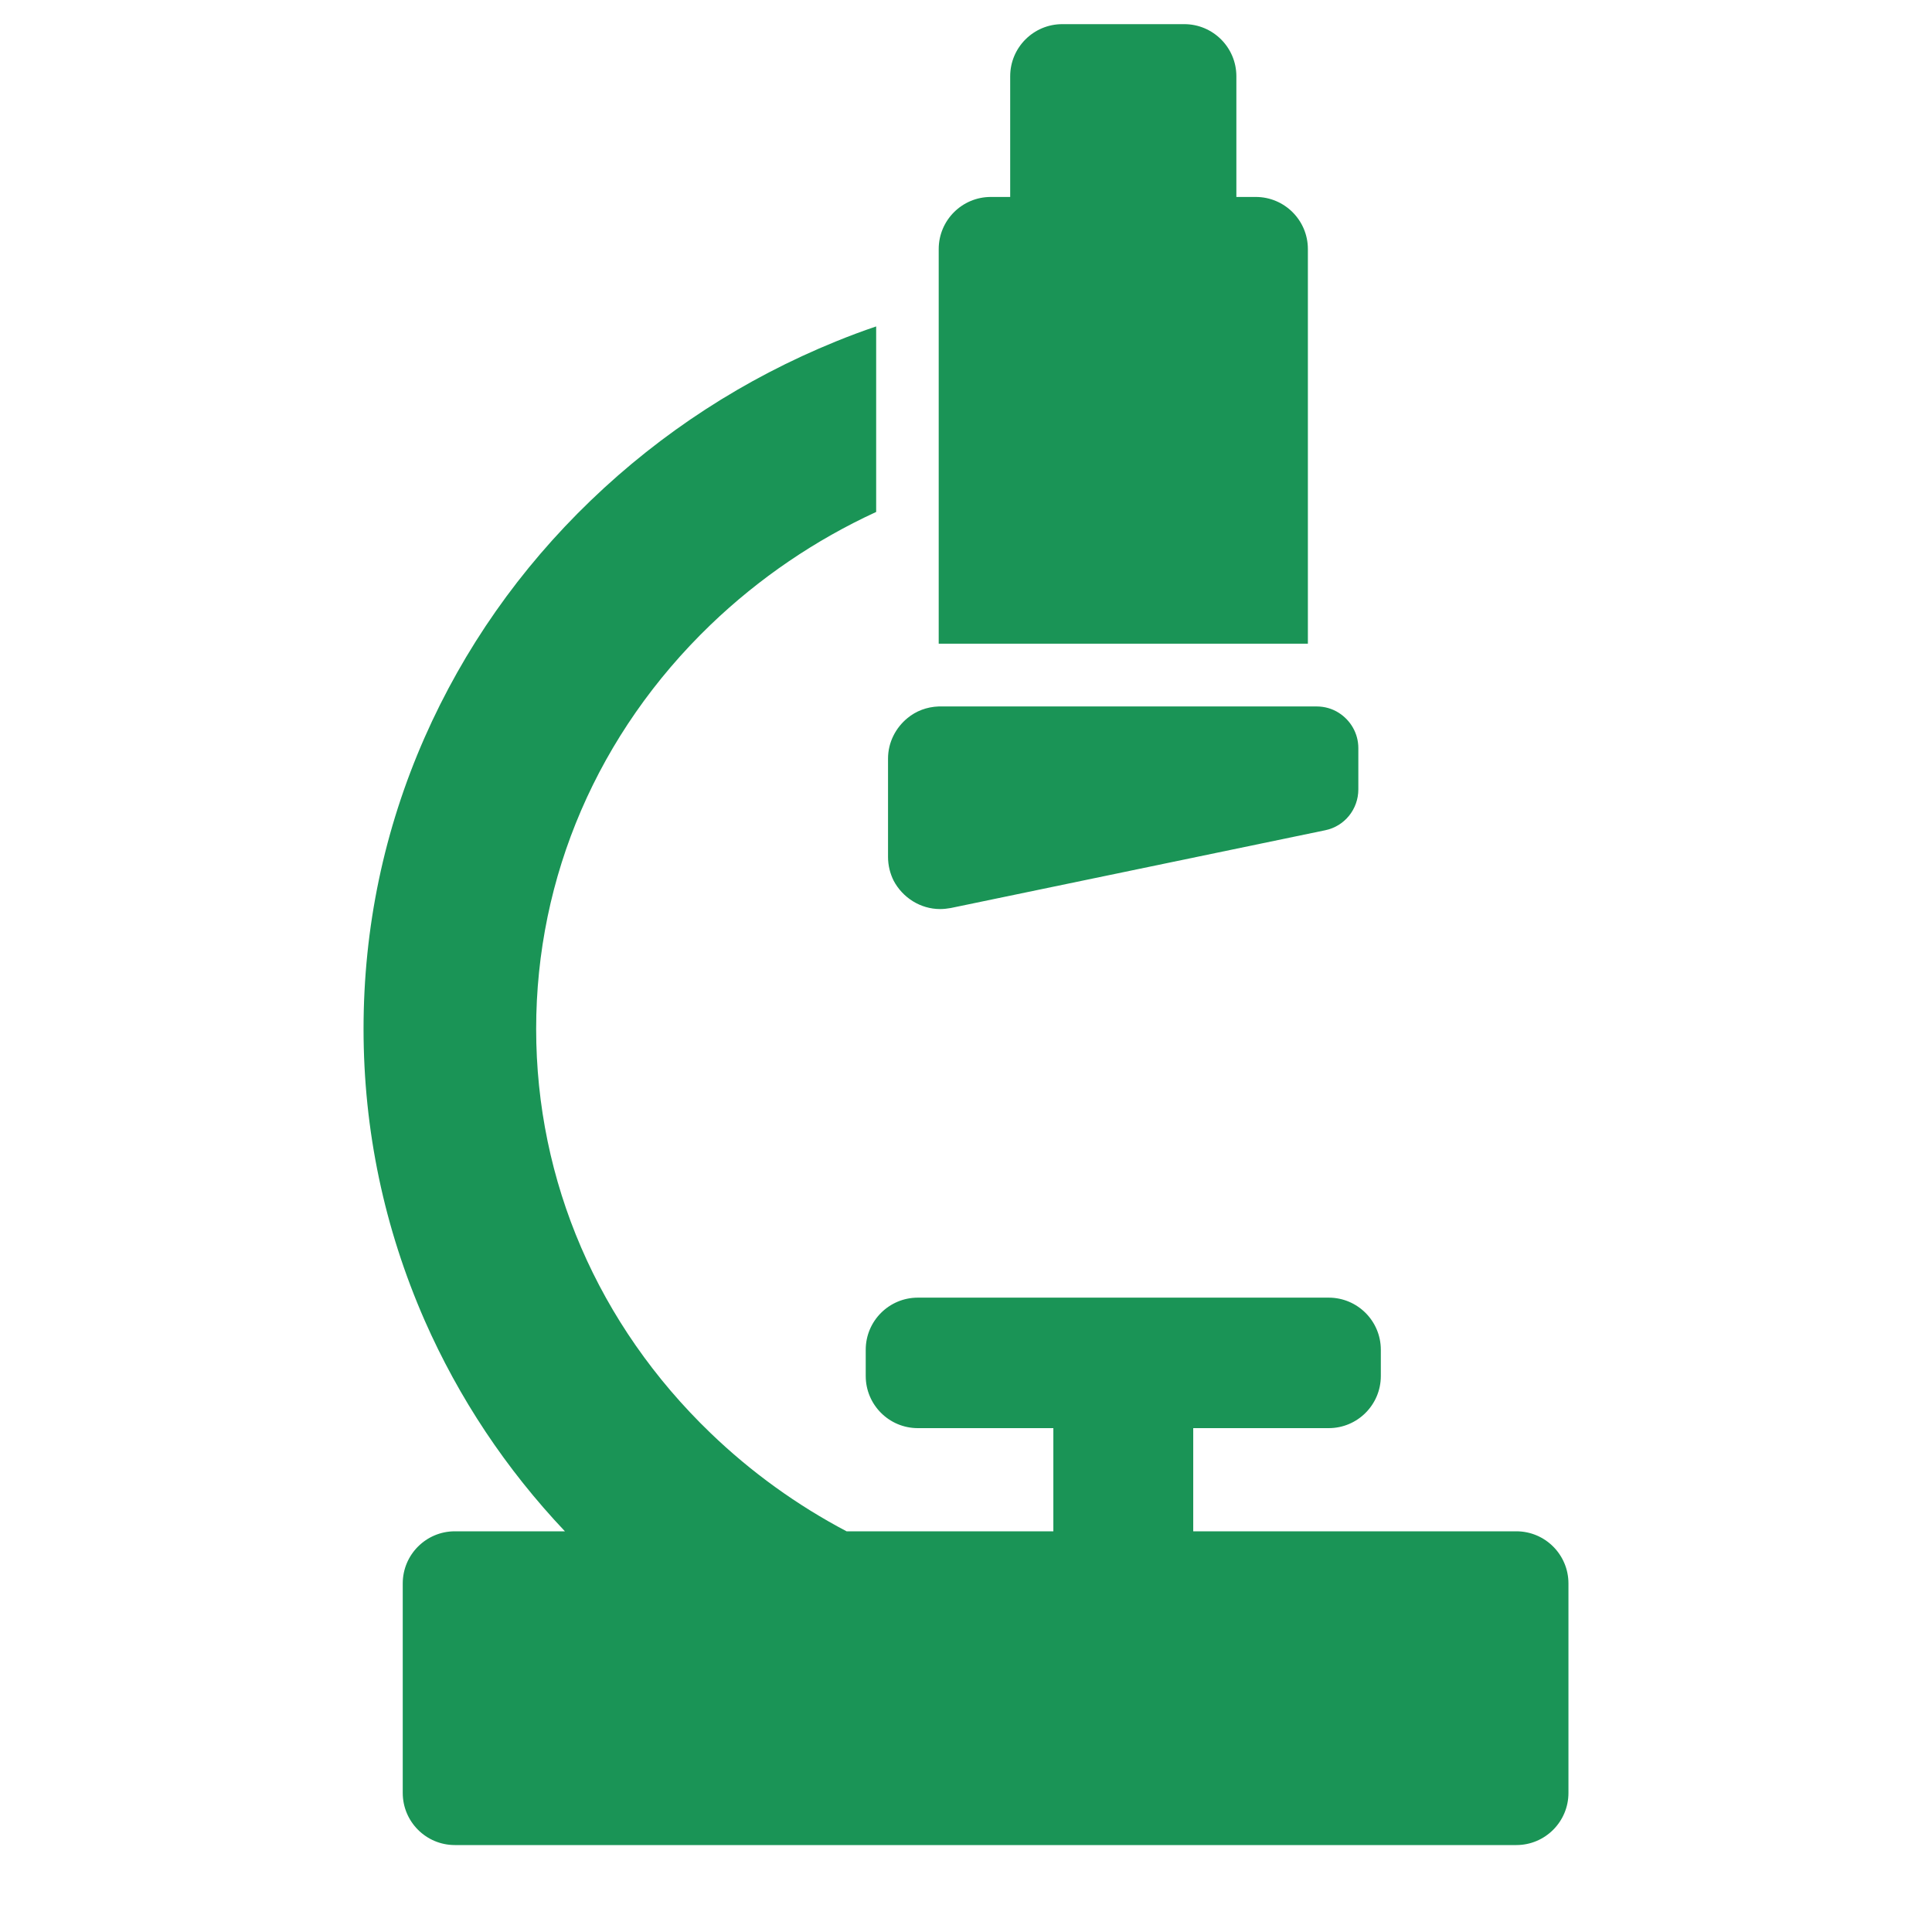 <?xml version="1.0" encoding="UTF-8"?>
<svg width="70px" height="70px" viewBox="0 0 70 70" version="1.1" xmlns="http://www.w3.org/2000/svg" xmlns:xlink="http://www.w3.org/1999/xlink">
    <!-- Generator: Sketch 48.1 (47250) - http://www.bohemiancoding.com/sketch -->
    <title>Laboratory</title>
    <desc>Created with Sketch.</desc>
    <defs></defs>
    <g id="Symbols" stroke="none" stroke-width="1" fill="none" fill-rule="evenodd">
        <g id="Laboratory" fill="#1A9456" fill-rule="nonzero">
            <path d="M20.468,55.482 C18.331,53.224 16.624,50.656 15.385,47.839 C13.92,44.493 13.172,40.943 13.172,37.28 C13.172,33.617 13.912,30.067 15.385,26.721 C16.805,23.503 18.829,20.611 21.405,18.133 C23.973,15.664 26.964,13.722 30.287,12.371 C30.77,12.174 31.254,11.993 31.745,11.827 L31.745,18.549 C29.547,19.561 27.515,20.936 25.74,22.642 C21.669,26.562 19.426,31.759 19.426,37.28 C19.426,42.801 21.669,47.998 25.74,51.918 C27.221,53.345 28.882,54.538 30.672,55.482 L38.165,55.482 L38.165,51.744 L33.255,51.744 C32.213,51.744 31.367,50.898 31.367,49.856 L31.367,48.904 C31.367,47.862 32.213,47.016 33.255,47.016 L48.142,47.016 C49.184,47.016 50.03,47.862 50.03,48.904 L50.03,49.856 C50.03,50.898 49.184,51.744 48.142,51.744 L43.233,51.744 L43.233,55.482 L54.94,55.482 C55.982,55.482 56.828,56.328 56.828,57.371 L56.828,64.961 C56.828,66.004 55.982,66.85 54.94,66.85 L16.48,66.85 C15.438,66.85 14.592,66.004 14.592,64.961 L14.592,57.371 C14.592,56.328 15.438,55.482 16.48,55.482 L20.468,55.482 Z M47.387,23.33 L47.387,23.322 L34.063,23.322 C34.048,23.322 34.026,23.322 34.011,23.322 L34.011,17.658 L34.011,11.147 L34.011,9.025 C34.011,7.982 34.856,7.136 35.899,7.136 L36.601,7.136 L36.601,2.763 C36.601,1.721 37.447,0.875 38.489,0.875 L42.908,0.875 C43.95,0.875 44.796,1.721 44.796,2.763 L44.796,7.136 L45.499,7.136 C46.541,7.136 47.387,7.982 47.387,9.025 L47.387,23.33 Z M34.063,32.937 C33.346,32.937 32.704,32.522 32.379,31.91 C32.251,31.653 32.175,31.358 32.175,31.049 L32.175,27.484 C32.175,26.895 32.455,26.366 32.878,26.019 C33.187,25.762 33.58,25.611 34.011,25.596 C34.026,25.596 34.048,25.596 34.064,25.596 L47.387,25.596 L47.704,25.596 C47.999,25.596 48.278,25.679 48.512,25.83 C48.935,26.102 49.215,26.57 49.215,27.106 L49.215,28.413 L49.215,28.602 C49.215,29.319 48.716,29.939 48.014,30.082 L34.449,32.899 C34.32,32.922 34.192,32.937 34.063,32.937 Z" id="Combined-Shape"></path>
        </g>
    </g>
</svg>